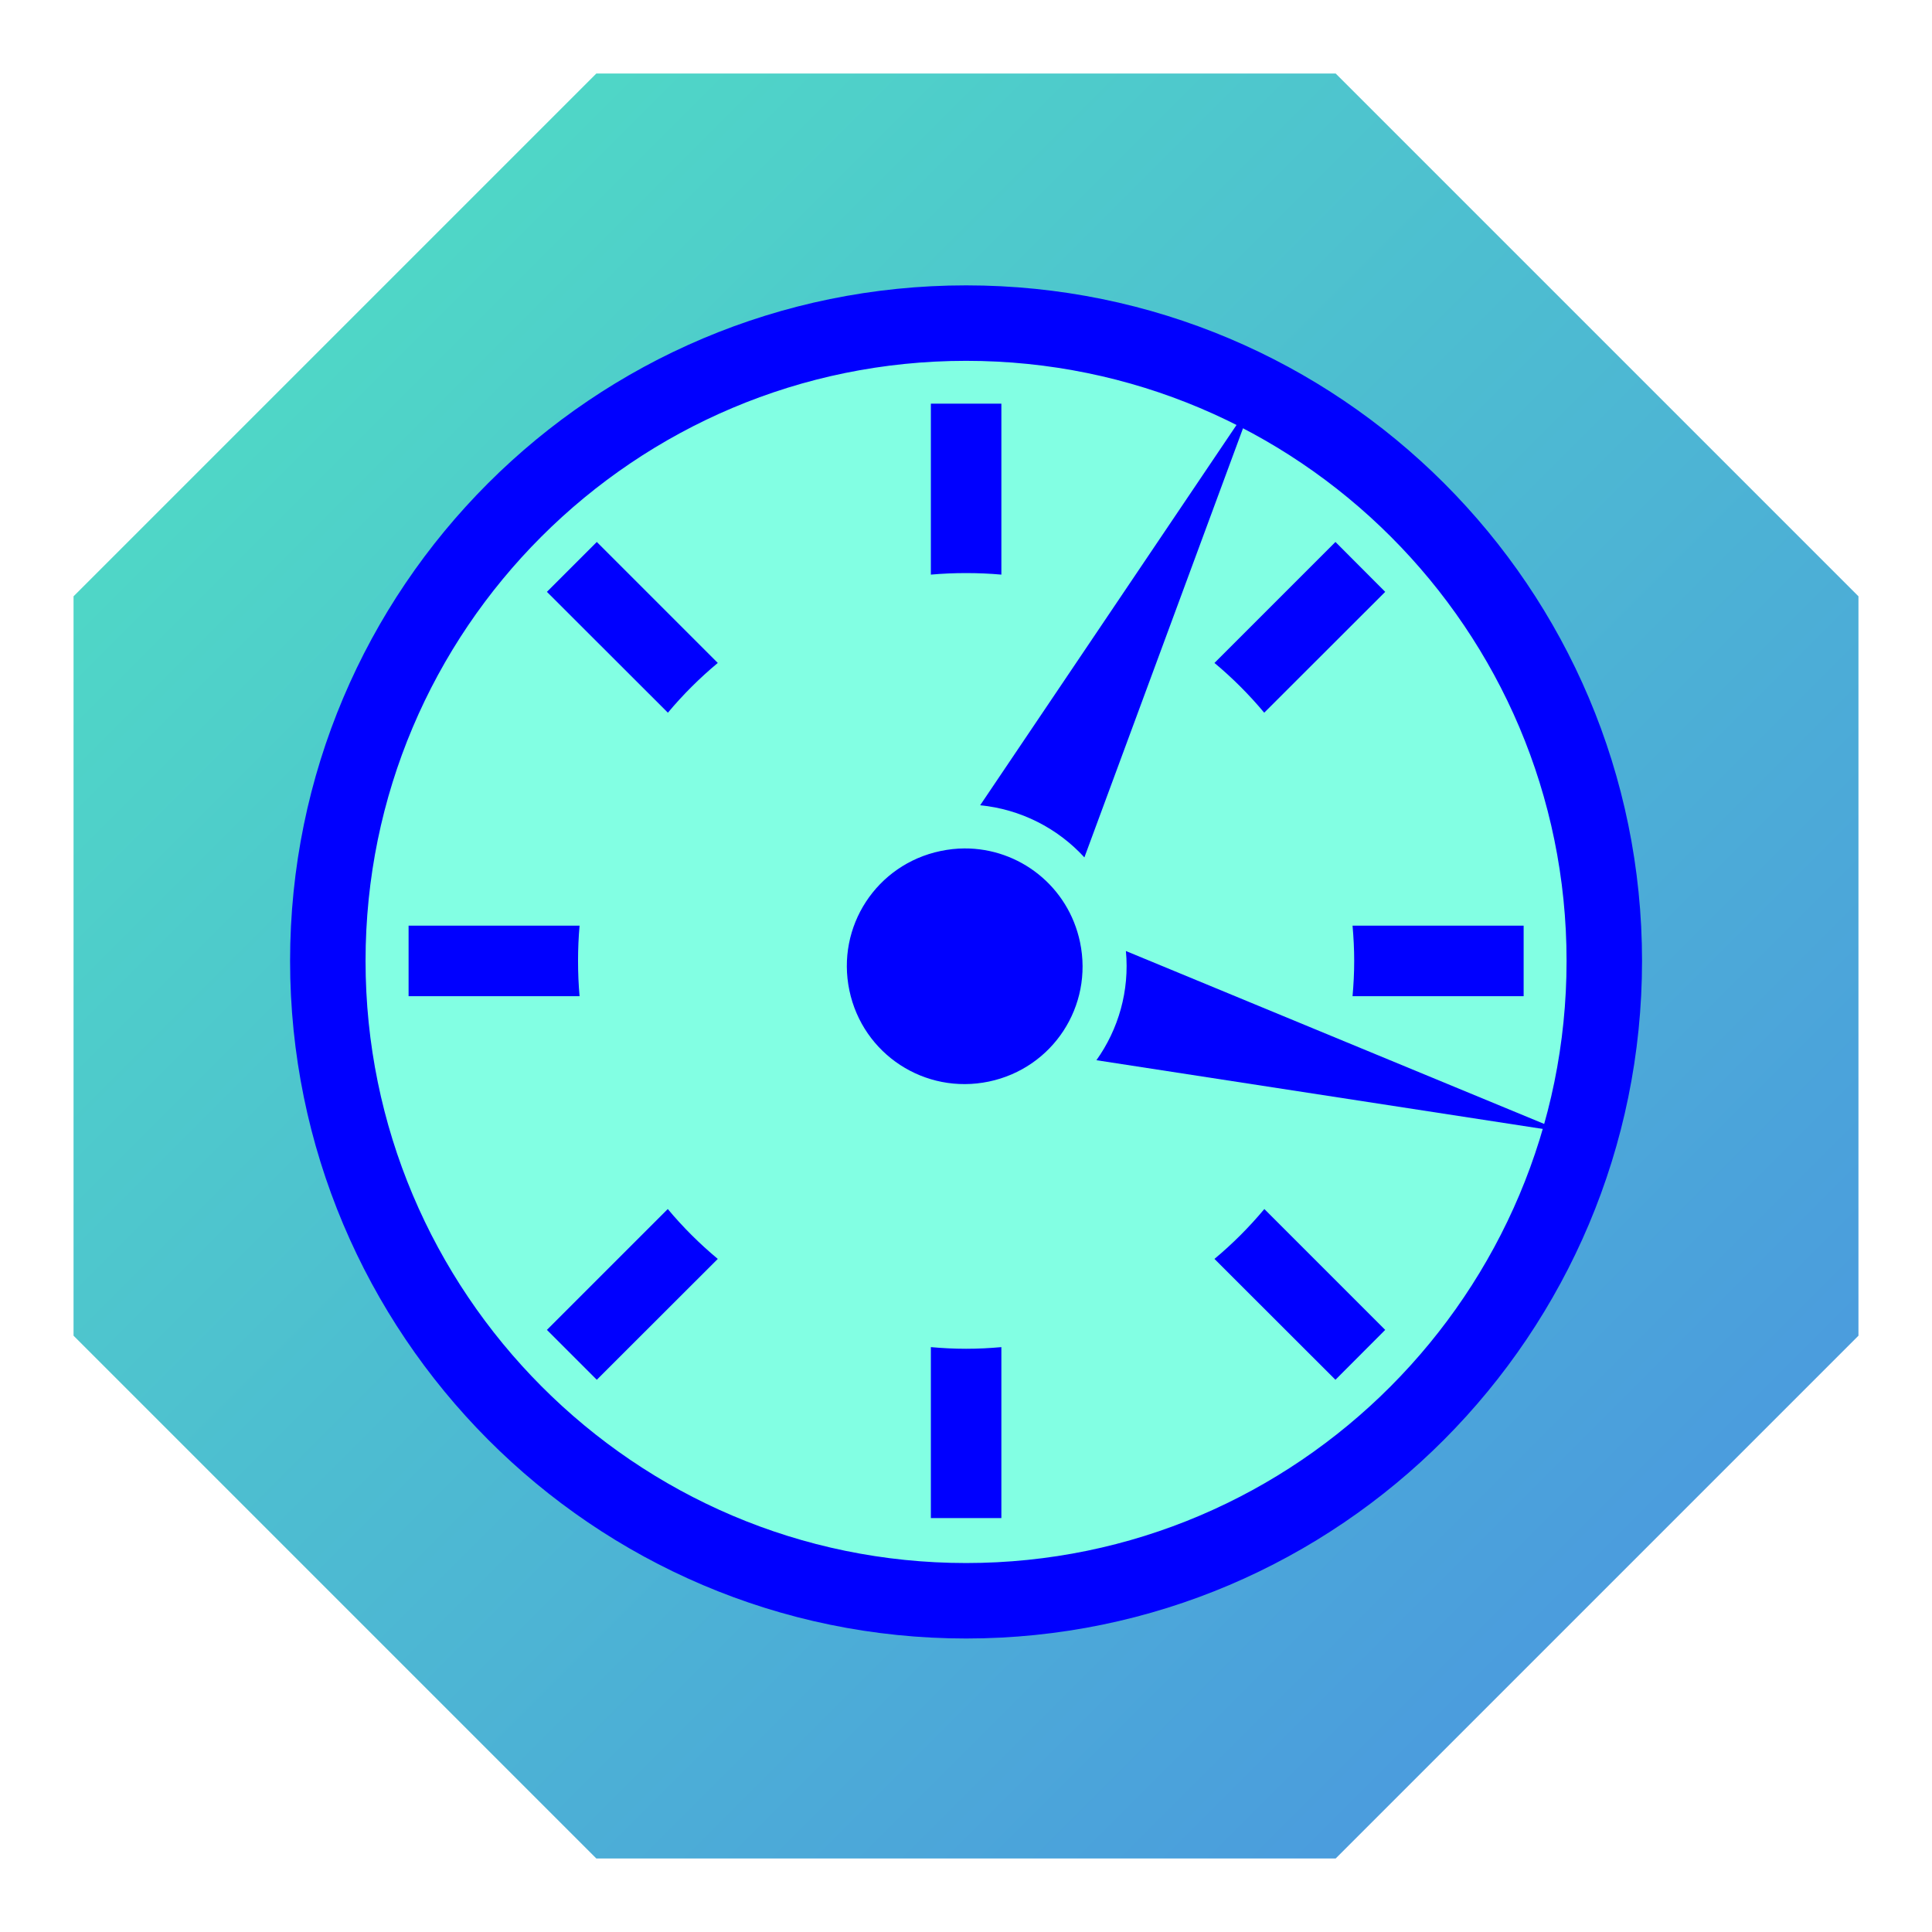 <svg style="height: 512px; width: 512px;" xmlns="http://www.w3.org/2000/svg" viewBox="0 0 512 512"><defs><linearGradient x1="0" x2="1" y1="0" y2="1" id="lorc-stopwatch-gradient-0"><stop offset="0%" stop-color="#50e3c2" stop-opacity="1"></stop><stop offset="100%" stop-color="#4a90e2" stop-opacity="1"></stop></linearGradient></defs><polygon points="492.51,353.97,353.97,492.51,158.03,492.51,19.49,353.97,19.49,158.03,158.03,19.49,353.97,19.49,492.51,158.03" fill="url(#lorc-stopwatch-gradient-0)"></polygon><g class="" style="" transform="translate(0,-32)"><g><path d="M179.594 20.688L179.594 62.094L322.844 62.094L322.844 20.687L179.594 20.687Z" class="" fill="#ffffff" fill-opacity="0"></path><path d="M256.03 82C143.04 82 51.25 173.727 51.25 286.656C51.25 399.586 143.038 491.312 256.03 491.312C369.024 491.312 460.78 399.584 460.78 286.656C460.78 173.73 369.025 82 256.03 82Z" class="" fill="#ffffff" fill-opacity="0"></path><path d="M256.03 117.625C349.45 117.625 425.156 193.29 425.156 286.655C425.156 380.023 349.45 456.219 256.031 456.219C162.614 456.219 86.876 380.022 86.876 286.655C86.876 193.289 162.612 117.625 256.032 117.625Z" class="selected" fill="#82ffe3" fill-opacity="1" stroke="#0000ff" stroke-opacity="1" stroke-width="20"></path><path d="M332.22 137.905L259.75 245.405C270.42 246.441 280.266 251.45 287.375 259.219L332.219 137.905Z" class="" fill="#0000ff" fill-opacity="1"></path><path d="M246.687 138.969L246.687 184.279C249.764 184.004 252.883 183.874 256.031 183.874C259.186 183.874 262.294 184.004 265.376 184.28L265.376 138.97L246.688 138.97Z" class="" fill="#0000ff" fill-opacity="1"></path><path d="M158.157 175.624L144.937 188.844L177 220.874C180.992 216.09 185.432 211.676 190.22 207.686L158.156 175.624Z" class="" fill="#0000ff" fill-opacity="1"></path><path d="M353.907 175.624L321.844 207.687C326.63 211.677 331.04 216.09 335.031 220.874L367.095 188.844L353.907 175.624Z" class="" fill="#0000ff" fill-opacity="1"></path><path d="M255.563 256.844C253.483 256.854 251.368 257.087 249.25 257.53C232.302 261.074 221.55 277.535 225.094 294.47C228.638 311.402 245.114 322.168 262.064 318.625C279.01 315.082 289.764 298.621 286.219 281.687C283.117 266.871 270.115 256.762 255.561 256.844Z" class="" fill="#0000ff" fill-opacity="1"></path><path d="M108.28 277.31L108.28 296L153.594 296C153.316 292.92 153.188 289.808 153.188 286.656C153.188 283.51 153.318 280.386 153.594 277.312L108.28 277.312Z" class="" fill="#0000ff" fill-opacity="1"></path><path d="M358.437 277.31C358.714 280.385 358.875 283.507 358.875 286.654C358.875 289.807 358.715 292.918 358.437 295.998L403.781 295.998L403.781 277.31L358.44 277.31Z" class="" fill="#0000ff" fill-opacity="1"></path><path d="M298.375 284.03C299.368 294.552 296.407 304.772 290.562 312.967L414.562 332.059L298.375 284.029Z" class="" fill="#0000ff" fill-opacity="1"></path><path d="M176.97 352.405L144.938 384.435L158.156 397.655L190.219 365.625C185.421 361.625 180.966 357.201 176.969 352.405Z" class="" fill="#0000ff" fill-opacity="1"></path><path d="M335.063 352.405C331.063 357.201 326.64 361.625 321.843 365.625L353.906 397.655L367.094 384.435L335.064 352.405Z" class="" fill="#0000ff" fill-opacity="1"></path><path d="M246.688 389L246.688 434.313L265.375 434.313L265.375 389C262.293 389.278 259.185 389.438 256.031 389.438C252.884 389.438 249.765 389.278 246.689 389Z" class="" fill="#0000ff" fill-opacity="1"></path></g></g></svg>